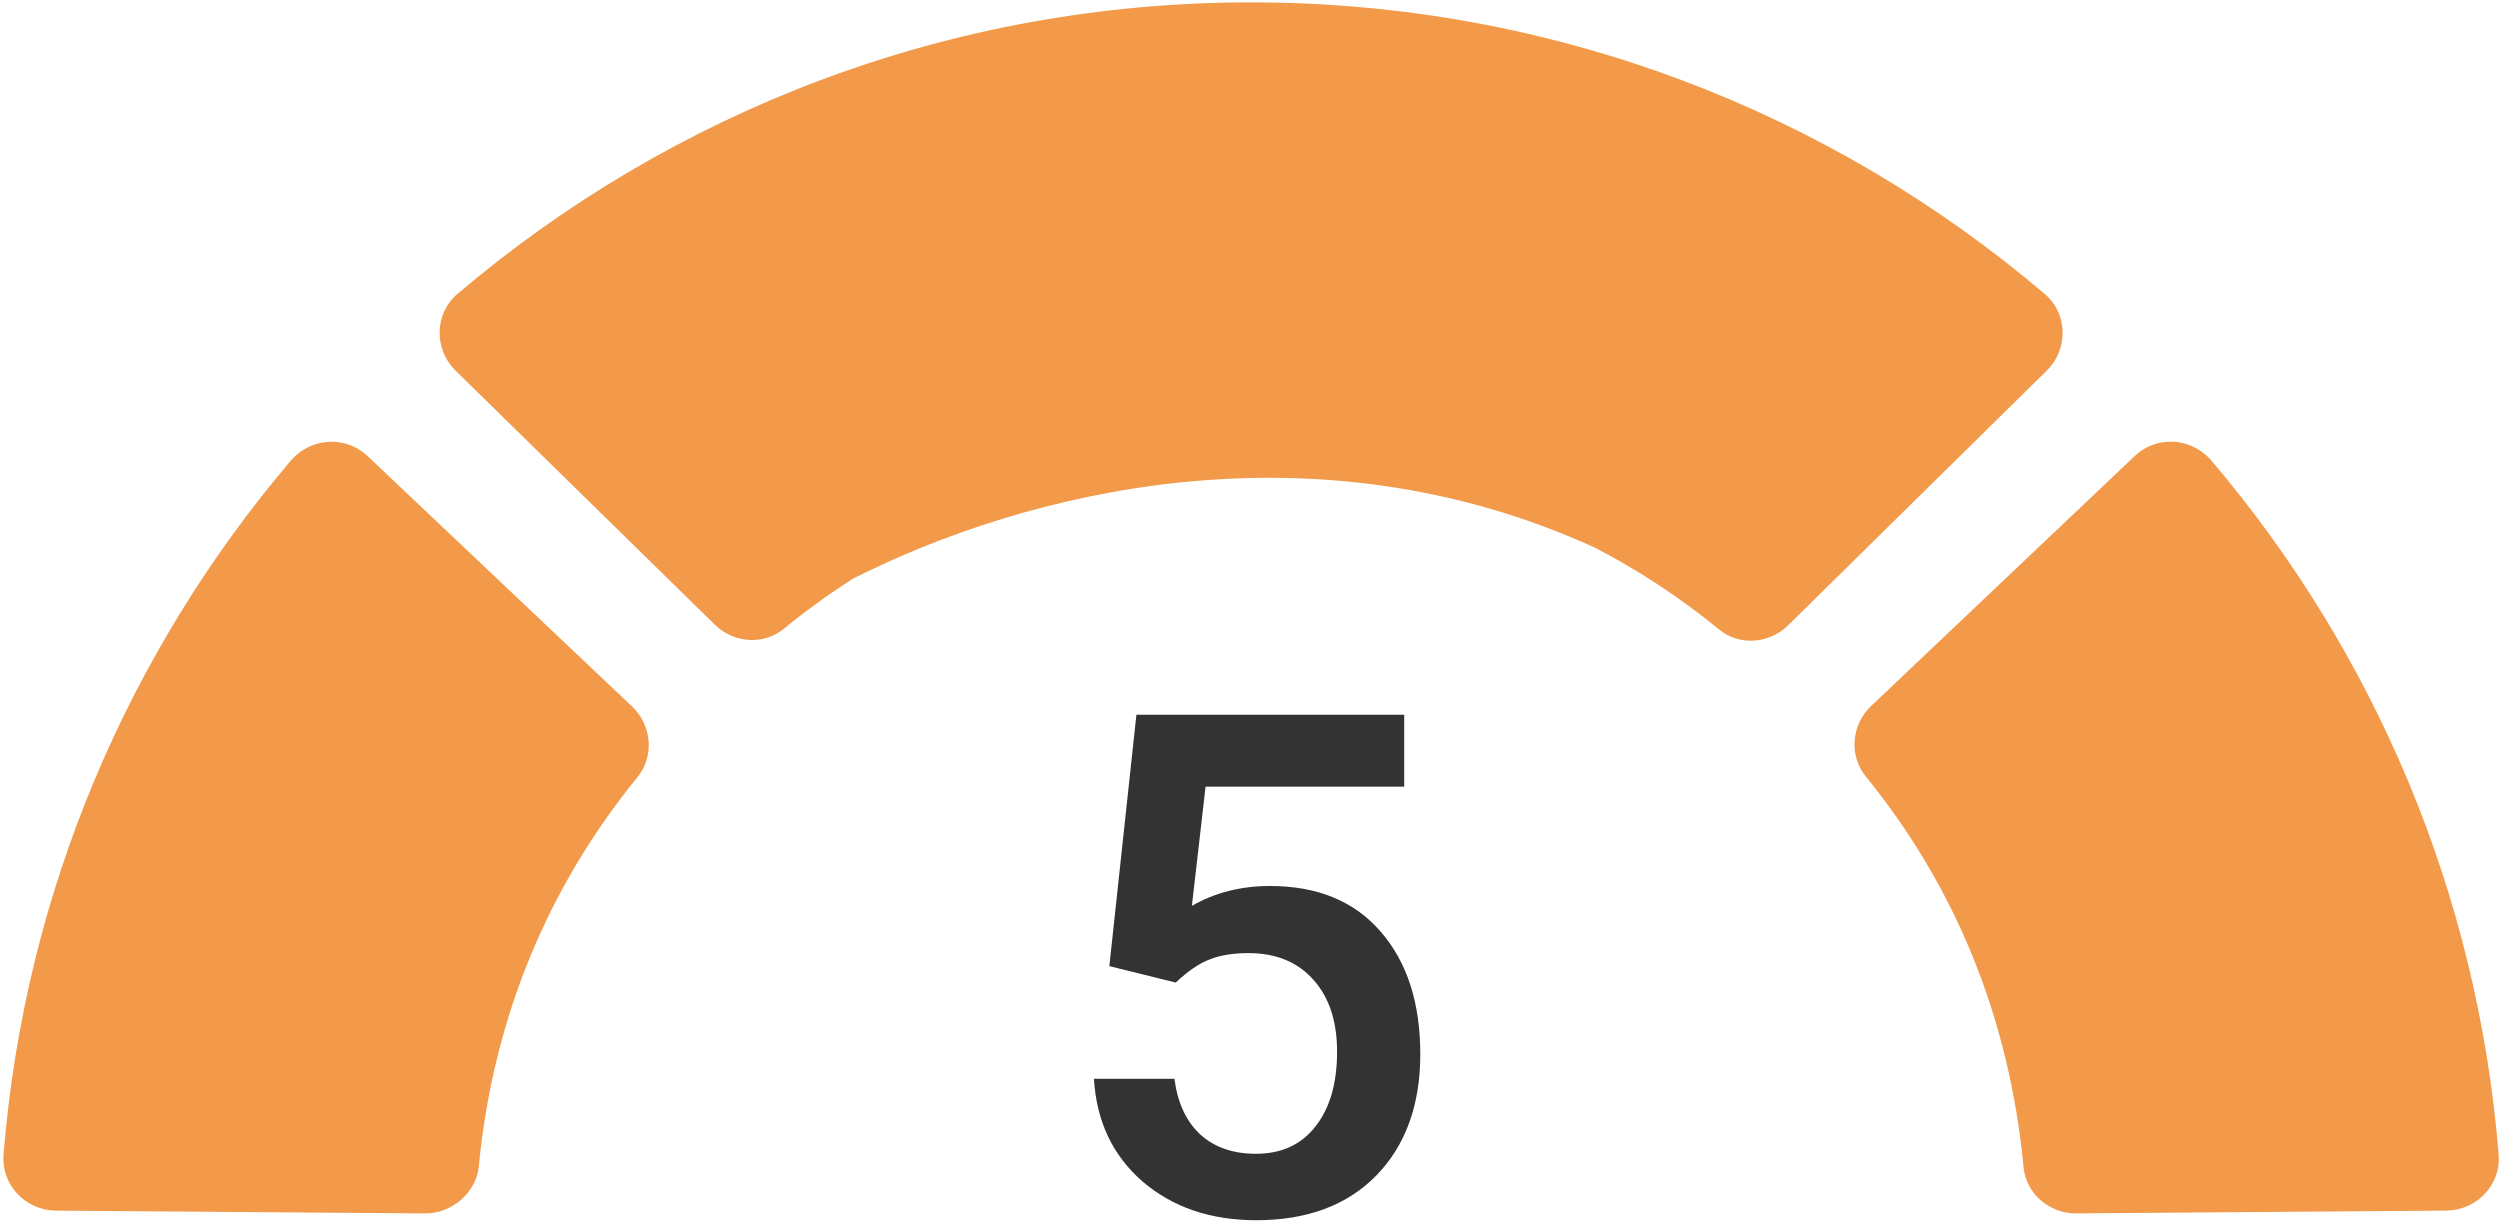 <svg width="565" height="276" viewBox="0 0 565 276" fill="none" xmlns="http://www.w3.org/2000/svg">
<path fill-rule="evenodd" clip-rule="evenodd" d="M65.644 104.193C68.072 101.324 71.509 99.844 74.969 99.844C77.874 99.844 80.792 100.901 83.093 103.094L142.863 159.679C147.314 163.907 147.936 170.902 144.047 175.667C123.868 200.42 111.438 230.017 108.2 263.649C107.626 269.502 102.118 274.232 96.236 274.232H96.151L12.621 273.603C5.79 273.537 0.251 267.769 0.795 260.961C5.584 201.404 29.164 147.17 65.644 104.193Z" fill="#F2994A"/>
<path fill-rule="evenodd" clip-rule="evenodd" d="M282.745 0.535C351.176 0.535 413.791 25.355 462.14 66.464C467.364 70.892 467.467 78.944 462.581 83.746L404.103 141.328C401.802 143.611 398.727 144.801 395.666 144.801C393.135 144.801 390.622 143.986 388.539 142.282C379.775 135.106 370.381 128.909 360.414 123.753C296.493 94.622 231.617 111.176 192.859 130.731C187.412 134.194 182.161 137.995 177.115 142.125C175.031 143.834 172.506 144.644 169.982 144.644C166.926 144.644 163.857 143.46 161.544 141.177L102.94 83.746C98.049 78.95 98.133 70.88 103.363 66.44C151.717 25.355 214.326 0.535 282.745 0.535Z" fill="#F2994A"/>
<path fill-rule="evenodd" clip-rule="evenodd" d="M482.434 103.075C484.729 100.888 487.646 99.818 490.551 99.818C493.988 99.818 497.417 101.311 499.846 104.174C536.332 147.162 559.918 201.422 564.696 261.002C565.251 267.786 559.712 273.53 552.905 273.596L469.206 274.224H469.116C463.112 274.224 457.881 269.761 457.319 263.763C454.13 230.04 441.87 200.299 421.667 175.479C417.807 170.738 418.429 163.779 422.862 159.569L482.434 103.075Z" fill="#F2994A"/>
<path d="M250.713 218.343L256.827 161.537H317.348V177.79H272.46L269.365 204.722C274.576 201.73 280.458 200.233 287.01 200.233C297.742 200.233 306.075 203.664 312.008 210.527C317.993 217.389 320.986 226.624 320.986 238.233C320.986 249.687 317.684 258.82 311.079 265.63C304.475 272.389 295.42 275.769 283.915 275.769C273.596 275.769 265.031 272.853 258.22 267.023C251.461 261.141 247.798 253.402 247.23 243.805H265.418C266.14 249.274 268.101 253.479 271.3 256.42C274.498 259.31 278.678 260.754 283.837 260.754C289.616 260.754 294.105 258.691 297.303 254.563C300.554 250.435 302.179 244.812 302.179 237.691C302.179 230.829 300.399 225.412 296.839 221.439C293.279 217.415 288.378 215.402 282.135 215.402C278.729 215.402 275.84 215.867 273.467 216.795C271.093 217.673 268.513 219.427 265.727 222.058L250.713 218.343Z" fill="#333333"/>
</svg>
